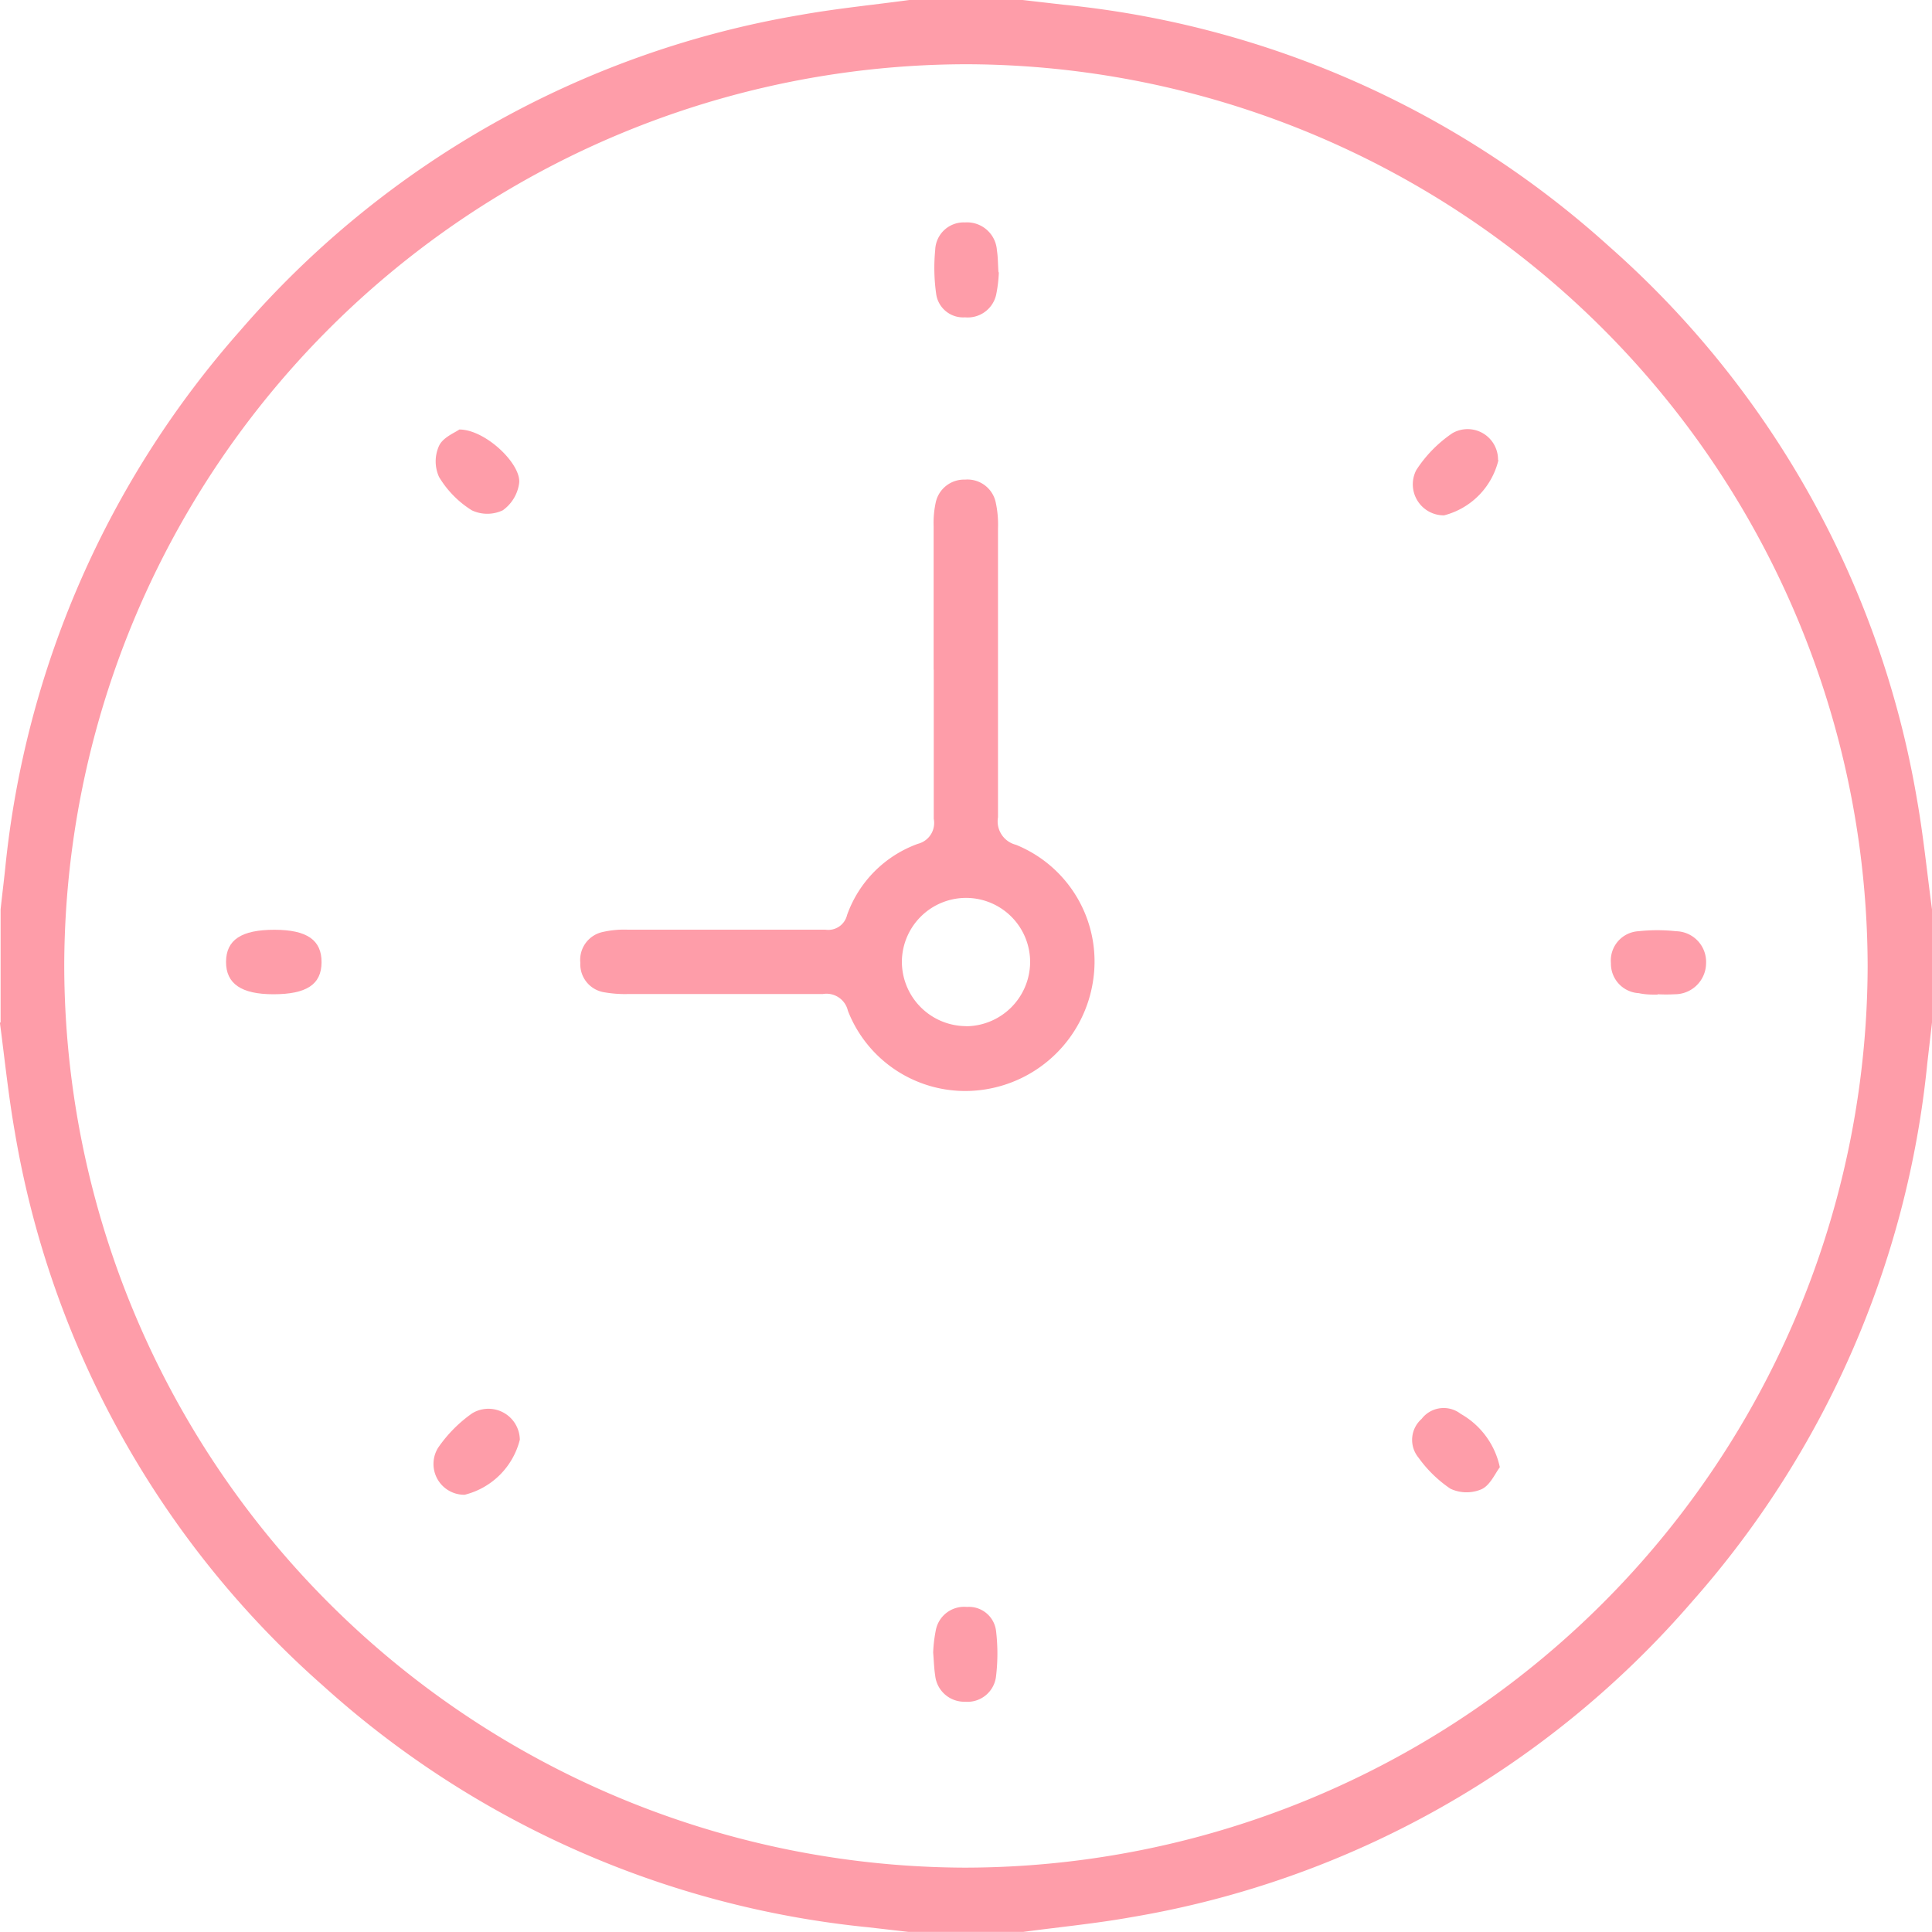 <svg xmlns="http://www.w3.org/2000/svg" xmlns:xlink="http://www.w3.org/1999/xlink" viewBox="0 0 16 15.999">
  <defs>
    <style>
      .cls-1, .cls-3 {
        fill: #fe9da9;
      }

      .cls-2 {
        clip-path: url(#clip-path);
      }

      .cls-3 {
        fill-rule: evenodd;
      }
    </style>
    <clipPath id="clip-path">
      <path id="Path_146" data-name="Path 146" class="cls-1" d="M0-25.609H16v16H0Z" transform="translate(0 0)"/>
    </clipPath>
  </defs>
  <g id="Symbol_27_14" data-name="Symbol 27 – 14" transform="translate(-622 -728.609)">
    <g id="Group_287" data-name="Group 287" class="cls-2" transform="translate(622 754.218)">
      <g id="Group_277" data-name="Group 277" transform="translate(0 -25.609)">
        <path id="Path_136" data-name="Path 136" class="cls-3" d="M-4.808-.32a7.483,7.483,0,0,0-7.473,7.458,7.482,7.482,0,0,0,7.455,7.477,7.483,7.483,0,0,0,7.48-7.466A7.483,7.483,0,0,0-4.808-.32m-8,7.936V6.679c.012-.113.026-.225.038-.338a7.909,7.909,0,0,1,1.948-4.457A7.852,7.852,0,0,1-6.191-.727c.3-.054.606-.084.909-.125h.938l.339.039a7.9,7.9,0,0,1,4.516,2A7.853,7.853,0,0,1,3.063,5.771c.053.3.083.605.124.908v.937c-.013.113-.026.225-.039.338A7.905,7.905,0,0,1,1.2,12.412a7.854,7.854,0,0,1-4.636,2.612c-.3.054-.605.083-.909.124h-.938l-.339-.039a7.9,7.9,0,0,1-4.515-2,7.846,7.846,0,0,1-2.553-4.585c-.053-.3-.084-.605-.124-.908" transform="translate(12.813 0.852)"/>
      </g>
      <g id="Group_278" data-name="Group 278" transform="translate(4.808 -21.637)">
        <path id="Path_137" data-name="Path 137" class="cls-3" d="M-1.916-2.719a.534.534,0,0,0,.532-.524.531.531,0,0,0-.53-.539.532.532,0,0,0-.532.522.534.534,0,0,0,.53.54m-.267-2.953c0-.4,0-.792,0-1.187a.8.8,0,0,1,.018-.2.24.24,0,0,1,.242-.186.239.239,0,0,1,.254.188.865.865,0,0,1,.019.217c0,.8,0,1.594,0,2.391a.2.2,0,0,0,.148.228A1.043,1.043,0,0,1-.862-3.1a1.072,1.072,0,0,1-.921.908,1.043,1.043,0,0,1-1.11-.655A.182.182,0,0,0-3.1-2.986c-.536,0-1.072,0-1.609,0A.988.988,0,0,1-4.909-3a.235.235,0,0,1-.2-.245A.236.236,0,0,1-4.922-3.5a.8.8,0,0,1,.2-.019c.547,0,1.093,0,1.641,0A.16.16,0,0,0-2.9-3.64a.973.973,0,0,1,.587-.59.178.178,0,0,0,.131-.207c0-.411,0-.822,0-1.234" transform="translate(5.107 7.246)"/>
      </g>
      <g id="Group_279" data-name="Group 279" transform="translate(7.728 -12.301)">
        <path id="Path_138" data-name="Path 138" class="cls-3" d="M0-.227A1.193,1.193,0,0,1,.024-.422.239.239,0,0,1,.28-.605a.226.226,0,0,1,.241.2,1.574,1.574,0,0,1,0,.372A.238.238,0,0,1,.264.18.242.242,0,0,1,.017-.035C.007-.1.006-.159,0-.227" transform="translate(0 0.605)"/>
      </g>
      <g id="Group_280" data-name="Group 280" transform="translate(3.587 -13.945)">
        <path id="Path_139" data-name="Path 139" class="cls-3" d="M-.431-.156A.627.627,0,0,1-.888.3a.255.255,0,0,1-.22-.389A1.133,1.133,0,0,1-.825-.375a.26.26,0,0,1,.394.219" transform="translate(1.149 0.415)"/>
      </g>
      <g id="Group_281" data-name="Group 281" transform="translate(7.738 -23.768)">
        <path id="Path_140" data-name="Path 140" class="cls-3" d="M-.32-.249a1.116,1.116,0,0,1-.023.189A.241.241,0,0,1-.6.124.225.225,0,0,1-.838-.063,1.535,1.535,0,0,1-.847-.434.236.236,0,0,1-.6-.662a.248.248,0,0,1,.264.231c.009.056.008.114.013.182" transform="translate(0.854 0.663)"/>
      </g>
      <g id="Group_282" data-name="Group 282" transform="translate(1.872 -17.909)">
        <path id="Path_141" data-name="Path 141" class="cls-3" d="M-.235-.321C-.5-.321-.628-.408-.627-.59s.128-.265.4-.265.392.086.391.27-.126.264-.4.264" transform="translate(0.627 0.855)"/>
      </g>
      <g id="Group_283" data-name="Group 283" transform="translate(13.34 -17.908)">
        <path id="Path_142" data-name="Path 142" class="cls-3" d="M-.233-.322c-.052,0-.1,0-.155-.012A.244.244,0,0,1-.619-.582.243.243,0,0,1-.391-.847a1.434,1.434,0,0,1,.311,0,.254.254,0,0,1,.249.266.259.259,0,0,1-.26.256,1.319,1.319,0,0,1-.141,0Z" transform="translate(0.62 0.858)"/>
      </g>
      <g id="Group_284" data-name="Group 284" transform="translate(11.692 -13.951)">
        <path id="Path_143" data-name="Path 143" class="cls-3" d="M-.438-.3c-.039.051-.08.149-.151.182A.315.315,0,0,1-.847-.122,1.041,1.041,0,0,1-1.112-.38.231.231,0,0,1-1.086-.7.23.23,0,0,1-.762-.742.665.665,0,0,1-.438-.3" transform="translate(1.167 0.793)"/>
      </g>
      <g id="Group_285" data-name="Group 285" transform="translate(3.607 -22.052)">
        <path id="Path_144" data-name="Path 144" class="cls-3" d="M-.118,0C.1,0,.4.29.377.447A.33.33,0,0,1,.242.669a.3.3,0,0,1-.257,0A.827.827,0,0,1-.286.393a.312.312,0,0,1,0-.258C-.254.065-.154.026-.118,0" transform="translate(0.315)"/>
      </g>
      <g id="Group_286" data-name="Group 286" transform="translate(11.695 -22.056)">
        <path id="Path_145" data-name="Path 145" class="cls-3" d="M-.429-.156A.623.623,0,0,1-.879.3a.257.257,0,0,1-.23-.375,1.069,1.069,0,0,1,.3-.306.252.252,0,0,1,.377.222" transform="translate(1.143 0.415)"/>
      </g>
    </g>
  </g>
</svg>
